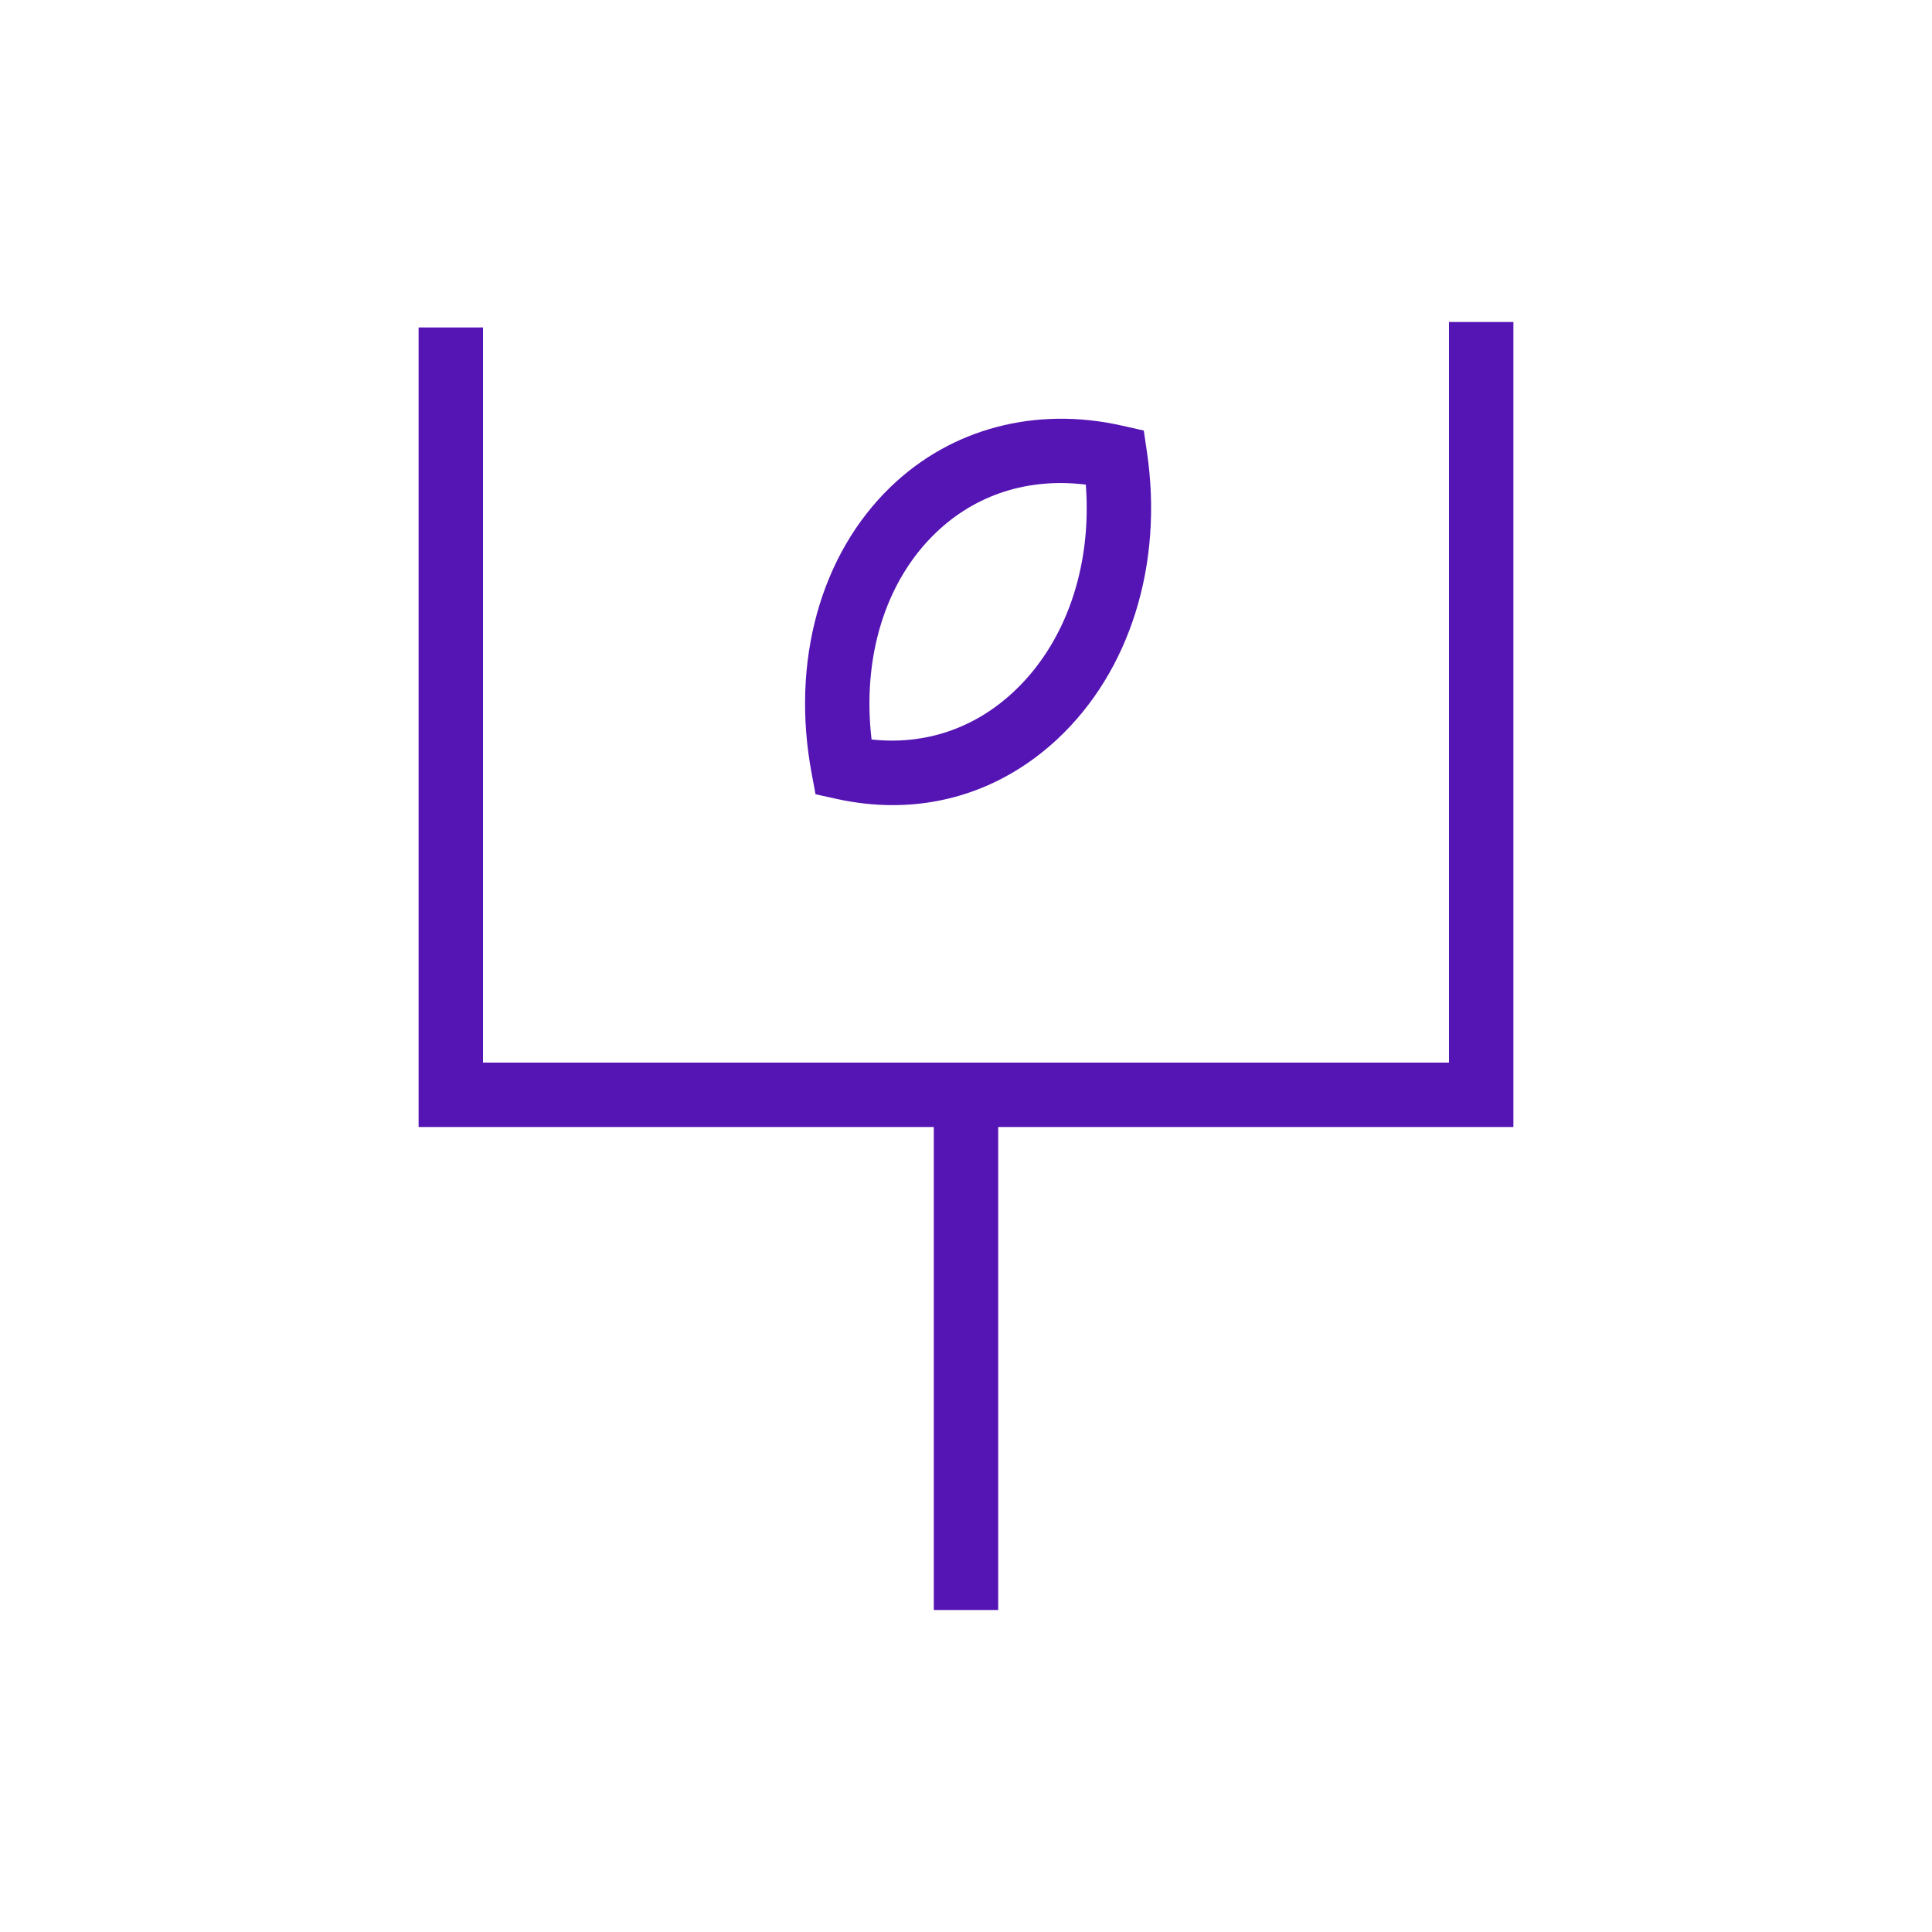 <svg width="60" height="60" viewBox="0 0 60 60" fill="none" xmlns="http://www.w3.org/2000/svg">
<g clip-path="url(#clip0_2306_73)">
<path fill-rule="evenodd" clip-rule="evenodd" d="M29 35H13V10.17H15V33H45V10H47V35H31V50H29V35ZM27.067 22.965C28.706 23.145 30.248 22.633 31.471 21.492C33.097 19.977 33.915 17.608 33.721 15.05C31.936 14.832 30.302 15.352 29.054 16.554C27.49 18.06 26.769 20.42 27.067 22.965ZM27.723 25.004C27.149 25.004 26.564 24.939 25.973 24.809L25.327 24.666L25.206 24.016C24.557 20.549 25.477 17.221 27.667 15.113C29.547 13.303 32.169 12.612 34.852 13.22L35.521 13.371L35.621 14.049C36.132 17.524 35.091 20.853 32.835 22.956C31.389 24.302 29.618 25.004 27.723 25.004Z" fill="#5514B4"/>
</g>
<defs>
<clipPath id="clip0_2306_73">
<rect width="60" height="60" fill="white"/>
</clipPath>
</defs>
</svg>
